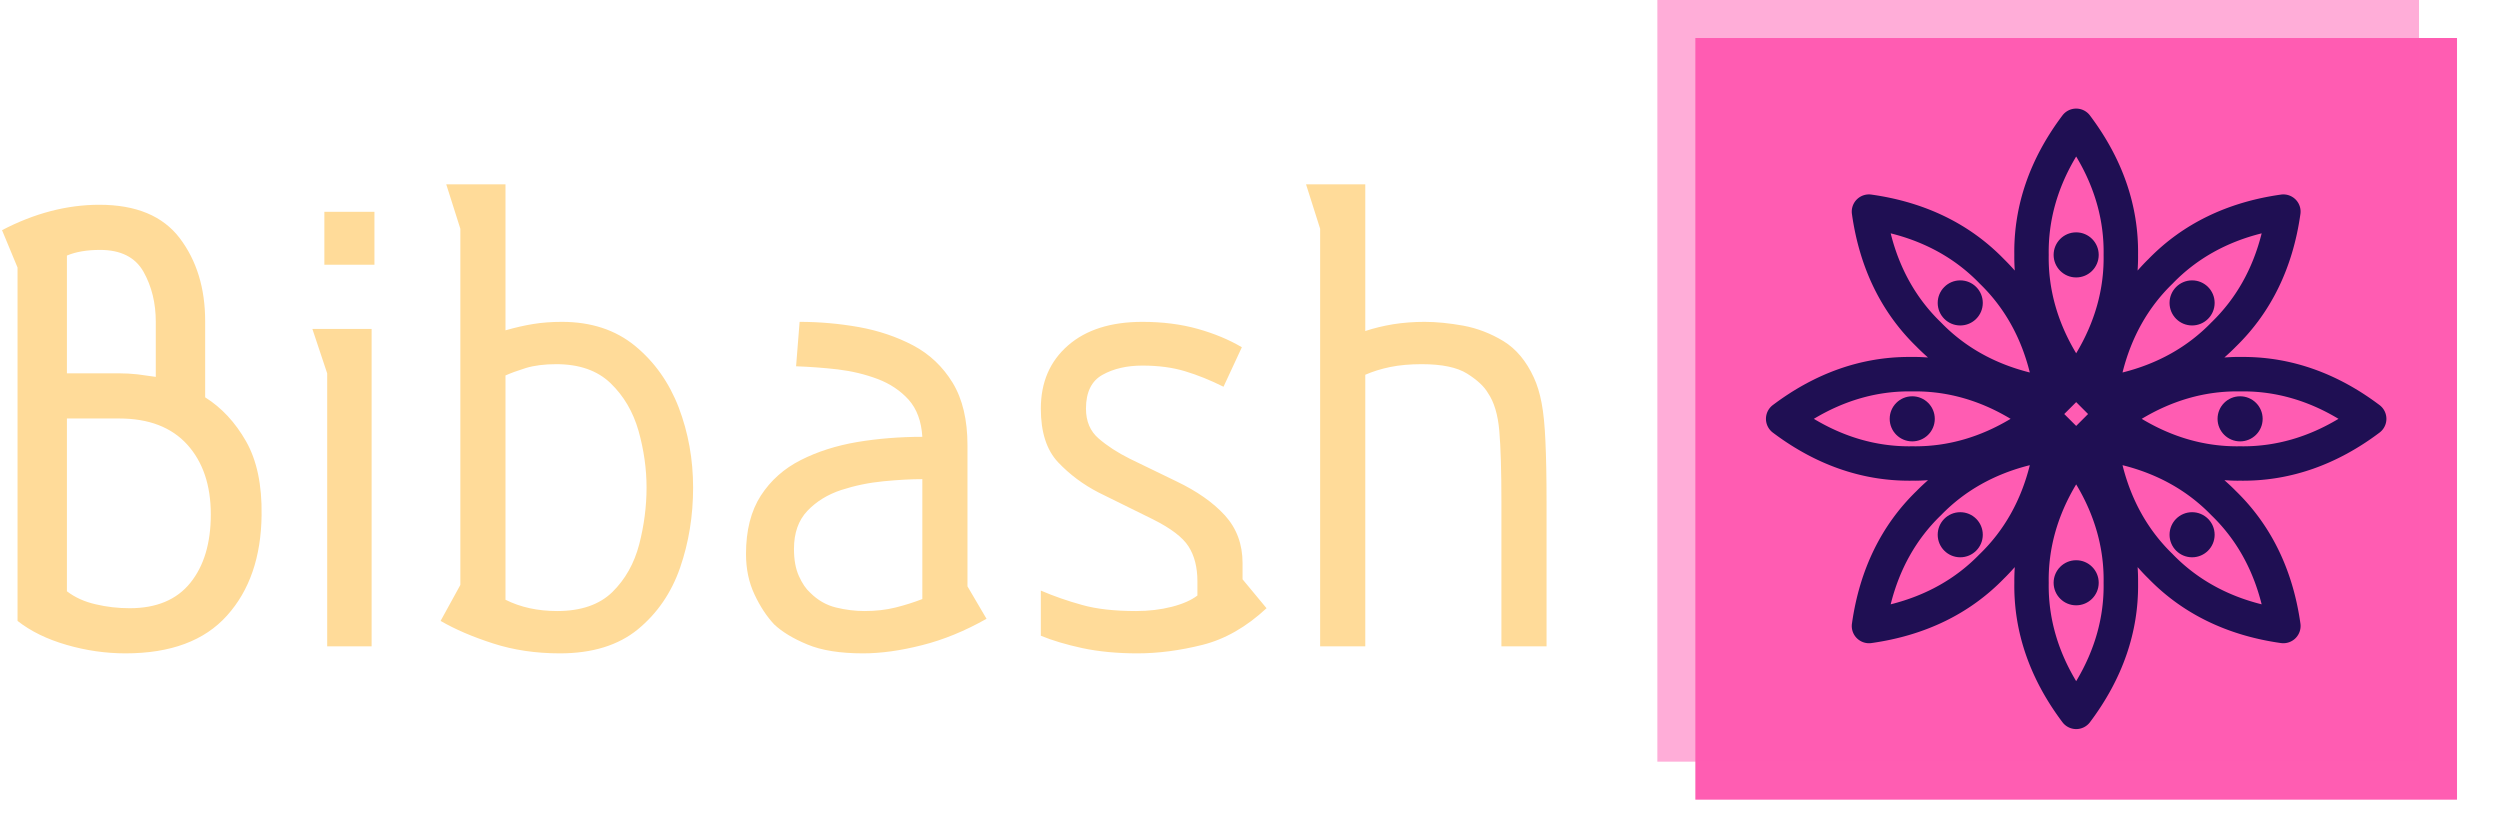 <svg xmlns="http://www.w3.org/2000/svg" version="1.1" xmlns:xlink="http://www.w3.org/1999/xlink" xmlns:svgjs="http://svgjs.dev/svgjs" width="1500" height="503" viewBox="0 0 1500 503"><g transform="matrix(1,0,0,1,-0.909,-0.2)"><svg viewBox="0 0 396 133" data-background-color="#1f0f53" preserveAspectRatio="xMidYMid meet" height="503" width="1500" xmlns="http://www.w3.org/2000/svg" xmlns:xlink="http://www.w3.org/1999/xlink"><g id="tight-bounds" transform="matrix(1,0,0,1,0.24,0.053)"><svg viewBox="0 0 395.52 132.894" height="132.894" width="395.52"><g><svg viewBox="0 0 638.361 214.489" height="132.894" width="395.52"><g transform="matrix(1,0,0,1,0,47.194)"><svg viewBox="0 0 395.52 120.101" height="120.101" width="395.52"><g id="textblocktransform"><svg viewBox="0 0 395.52 120.101" height="120.101" width="395.52" id="textblock"><g><svg viewBox="0 0 395.52 120.101" height="120.101" width="395.52"><g transform="matrix(1,0,0,1,0,0)"><svg width="395.52" viewBox="2.45 -32.75 109.49 33.25" height="120.101" data-palette-color="#ffdb99"><path d="M16.85-23.05L16.85-17.65Q18.6-16.55 19.75-14.53 20.9-12.5 20.85-9.3L20.85-9.3Q20.8-4.85 18.4-2.18 16 0.5 11.2 0.5L11.2 0.5Q9.1 0.5 7.03-0.1 4.95-0.7 3.55-1.8L3.55-1.8 3.55-26.85 2.45-29.5Q5.9-31.3 9.35-31.3L9.35-31.3Q13.25-31.3 15.05-28.93 16.85-26.55 16.85-23.05L16.85-23.05ZM7.05-19.35L10.8-19.35Q11.4-19.35 12.05-19.28 12.7-19.2 13.35-19.1L13.35-19.1 13.35-23Q13.35-25 12.48-26.55 11.6-28.1 9.4-28.1L9.4-28.1Q8-28.1 7.05-27.7L7.05-27.7 7.05-19.35ZM7.05-16.15L7.05-3.9Q7.9-3.25 9.08-2.98 10.25-2.7 11.5-2.7L11.5-2.7Q14.35-2.7 15.8-4.5 17.25-6.3 17.25-9.35L17.25-9.35Q17.25-12.45 15.58-14.3 13.9-16.15 10.75-16.15L10.75-16.15 7.05-16.15ZM25.3-30.8L28.85-30.8 28.85-27.05 25.3-27.05 25.3-30.8ZM24.45-22.5L28.65-22.5 28.65 0 25.5 0 25.5-19.35 24.45-22.5ZM33.54-1.8L34.94-4.35 34.94-29.6 33.94-32.75 38.14-32.75 38.14-22.4Q39.19-22.7 40.12-22.85 41.04-23 42.14-23L42.14-23Q45.24-23 47.32-21.3 49.39-19.6 50.42-16.93 51.44-14.25 51.44-11.25L51.44-11.25Q51.44-8.25 50.52-5.58 49.59-2.9 47.52-1.2 45.44 0.5 41.99 0.5L41.99 0.5Q39.44 0.5 37.27-0.2 35.09-0.9 33.54-1.8L33.54-1.8ZM38.14-19.2L38.14-3.3Q39.74-2.5 41.8-2.5L41.8-2.5Q44.34-2.5 45.72-3.85 47.09-5.2 47.62-7.23 48.14-9.25 48.14-11.25L48.14-11.25Q48.14-13.25 47.57-15.28 46.99-17.3 45.59-18.65 44.19-20 41.74-20L41.74-20Q40.49-20 39.59-19.73 38.69-19.45 38.14-19.2L38.14-19.2ZM58.74-19.85L58.99-23Q61.09-23 63.19-22.63 65.29-22.25 67.04-21.33 68.79-20.4 69.84-18.68 70.89-16.95 70.89-14.25L70.89-14.25 70.89-4.25 72.24-1.95Q69.94-0.65 67.67-0.08 65.39 0.5 63.49 0.5L63.49 0.5Q61.04 0.5 59.54-0.13 58.04-0.75 57.19-1.55L57.19-1.55Q56.39-2.4 55.79-3.68 55.19-4.95 55.19-6.55L55.19-6.55Q55.19-9.05 56.24-10.68 57.29-12.3 59.07-13.2 60.84-14.1 63.07-14.48 65.29-14.85 67.69-14.85L67.69-14.85Q67.59-16.5 66.72-17.48 65.84-18.45 64.52-18.95 63.19-19.45 61.69-19.63 60.19-19.8 58.74-19.85L58.74-19.85ZM67.69-3.35L67.69-11.85Q66.49-11.85 64.94-11.7 63.39-11.55 61.94-11.08 60.49-10.6 59.54-9.6 58.59-8.6 58.59-6.9L58.59-6.9Q58.59-5.75 58.94-4.98 59.29-4.2 59.74-3.8L59.74-3.8Q60.54-3 61.57-2.75 62.59-2.5 63.59-2.5L63.59-2.5Q64.79-2.5 65.79-2.75 66.79-3 67.69-3.35L67.69-3.35ZM90.34-21.2L89.04-18.4Q87.64-19.1 86.31-19.5 84.99-19.9 83.29-19.9L83.29-19.9Q81.64-19.9 80.47-19.25 79.29-18.6 79.29-16.85L79.29-16.85Q79.29-15.5 80.19-14.73 81.09-13.95 82.39-13.3L82.39-13.3 85.69-11.7Q87.89-10.65 89.14-9.28 90.39-7.9 90.39-5.9L90.39-5.9 90.39-4.75 92.09-2.7Q89.94-0.7 87.54-0.1 85.14 0.5 82.94 0.5L82.94 0.5Q80.79 0.5 79.04 0.13 77.29-0.25 76.09-0.75L76.09-0.75 76.09-3.95Q77.49-3.35 79.02-2.93 80.54-2.5 82.84-2.5L82.84-2.5Q84.19-2.5 85.37-2.8 86.54-3.1 87.19-3.6L87.19-3.6 87.19-4.6Q87.19-6.1 86.56-7.08 85.94-8.05 84.04-9L84.04-9 80.19-10.9Q78.54-11.75 77.31-13.05 76.09-14.35 76.09-16.85L76.09-16.85Q76.09-19.65 78.02-21.33 79.94-23 83.29-23L83.29-23Q85.44-23 87.22-22.5 88.99-22 90.34-21.2L90.34-21.2ZM99.09-32.75L99.09-22.35Q99.99-22.65 101.06-22.83 102.14-23 103.29-23L103.29-23Q104.54-23 106.04-22.73 107.54-22.45 108.89-21.63 110.24-20.8 111.04-19.05L111.04-19.05Q111.39-18.3 111.59-17.25 111.79-16.2 111.86-14.53 111.94-12.85 111.94-10.15L111.94-10.15 111.94 0 108.74 0 108.74-10.25Q108.74-13.55 108.59-15.28 108.44-17 107.79-17.95L107.79-17.95Q107.39-18.65 106.31-19.33 105.24-20 103.09-20L103.09-20Q101.84-20 100.86-19.8 99.89-19.6 99.09-19.25L99.09-19.25 99.09 0 95.89 0 95.89-29.6 94.89-32.75 99.09-32.75Z" opacity="1" transform="matrix(1,0,0,1,0,0)" fill="#ffdb99" class="wordmark-text-0" data-fill-palette-color="primary" id="text-0"></path></svg></g></svg></g></svg></g></svg></g><g transform="matrix(1,0,0,1,423.873,0)"><svg viewBox="0 0 214.489 214.489" height="214.489" width="214.489"><g><svg></svg></g><g id="icon-0"><svg viewBox="0 0 214.489 214.489" height="214.489" width="214.489"><g><rect width="195.026" height="195.026" x="9.731" y="9.731" fill="#ff5db2" data-fill-palette-color="accent"></rect><rect width="195.026" height="195.026" x="-5.329070518200751e-15" y="-5.329070518200751e-15" fill="#ff5db2" opacity="0.5" data-fill-palette-color="accent"></rect></g><g transform="matrix(1,0,0,1,27.81,27.804)"><svg viewBox="0 0 158.869 158.88" height="158.88" width="158.869"><g><svg xmlns="http://www.w3.org/2000/svg" xmlns:xlink="http://www.w3.org/1999/xlink" version="1.1" x="0" y="0" viewBox="18.353 18.349 63.298 63.302" enable-background="new 0 0 100 100" xml:space="preserve" height="158.88" width="158.869" class="icon-dxe-0" data-fill-palette-color="quaternary" id="dxe-0"><g fill="#1f0f53" data-fill-palette-color="quaternary"><path fill="#1f0f53" d="M80.951 48.597C76.622 45.336 71.942 43.686 67.044 43.686 66.937 43.686 66.831 43.686 66.724 43.688 66.62 43.686 66.512 43.686 66.406 43.686 65.975 43.686 65.549 43.715 65.123 43.74 65.522 43.386 65.915 43.023 66.291 42.637 69.889 39.141 72.105 34.59 72.878 29.106A1.75 1.75 0 0 0 72.382 27.619 1.76 1.76 0 0 0 70.894 27.122C65.412 27.895 60.859 30.112 57.365 33.711 56.981 34.084 56.621 34.475 56.268 34.872 56.3 34.342 56.322 33.81 56.314 33.275 56.387 28.259 54.735 23.474 51.404 19.048A1.756 1.756 0 0 0 48.599 19.048C45.269 23.473 43.618 28.259 43.69 33.275 43.682 33.81 43.704 34.341 43.735 34.872A22 22 0 0 0 42.638 33.711C39.145 30.112 34.593 27.895 29.109 27.122A1.755 1.755 0 0 0 27.124 29.106C27.898 34.59 30.114 39.142 33.712 42.637 34.087 43.023 34.481 43.385 34.88 43.74 34.453 43.716 34.026 43.686 33.596 43.686 33.489 43.686 33.383 43.686 33.277 43.688 33.171 43.686 33.065 43.686 32.956 43.686 28.058 43.686 23.379 45.336 19.051 48.597A1.758 1.758 0 0 0 19.051 51.402C23.38 54.662 28.059 56.312 32.959 56.312 33.065 56.312 33.171 56.312 33.277 56.31 33.383 56.312 33.5 56.304 33.595 56.312 34.027 56.312 34.454 56.283 34.883 56.259 34.484 56.613 34.09 56.976 33.715 57.363 30.116 60.857 27.899 65.41 27.125 70.892A1.75 1.75 0 0 0 27.623 72.378 1.76 1.76 0 0 0 29.111 72.876C34.595 72.103 39.147 69.886 42.64 66.288 43.024 65.915 43.385 65.522 43.737 65.126A22 22 0 0 0 43.692 66.724C43.619 71.74 45.271 76.525 48.601 80.951A1.756 1.756 0 0 0 51.407 80.951C54.737 76.525 56.389 71.74 56.316 66.724A21 21 0 0 0 56.27 65.128C56.623 65.524 56.982 65.917 57.367 66.288 60.861 69.886 65.413 72.102 70.896 72.876A1.76 1.76 0 0 0 72.88 70.892C72.108 65.408 69.89 60.855 66.292 57.363 65.917 56.976 65.522 56.613 65.123 56.259 65.551 56.282 65.978 56.312 66.409 56.312 66.516 56.312 66.622 56.312 66.726 56.31 66.832 56.312 66.939 56.312 67.044 56.312H67.045C71.944 56.312 76.624 54.662 80.953 51.402A1.757 1.757 0 0 0 80.951 48.597M48.784 49.509L50.001 48.294 51.215 49.509 50.001 50.724zM59.828 36.215L59.867 36.175C62.277 33.686 65.316 31.977 68.925 31.076 68.024 34.683 66.315 37.722 63.826 40.133 63.812 40.145 63.799 40.16 63.786 40.173 61.375 42.662 58.337 44.371 54.729 45.272 55.63 41.665 57.339 38.624 59.828 36.215M47.2 33.247C47.146 29.783 48.086 26.425 50.001 23.238 51.915 26.425 52.855 29.783 52.8 33.246V33.304C52.856 36.767 51.915 40.124 50.001 43.312 48.086 40.124 47.147 36.768 47.2 33.303zM31.077 31.076C34.685 31.976 37.724 33.685 40.133 36.175L40.173 36.215C42.662 38.624 44.372 41.663 45.271 45.272 41.665 44.371 38.625 42.662 36.214 40.171L36.175 40.132C33.686 37.722 31.977 34.684 31.077 31.076M33.303 52.799H33.247C33.151 52.801 33.055 52.803 32.958 52.803 29.597 52.803 26.338 51.862 23.238 50 26.337 48.139 29.596 47.199 32.955 47.199 33.053 47.199 33.15 47.199 33.247 47.201H33.303C33.401 47.199 33.498 47.199 33.595 47.199 36.954 47.199 40.214 48.138 43.312 50 40.213 51.862 36.953 52.803 33.593 52.803 33.496 52.803 33.399 52.801 33.303 52.799M40.174 63.785L40.133 63.824C37.724 66.312 34.685 68.021 31.077 68.924 31.976 65.317 33.685 62.278 36.175 59.865L36.216 59.826C38.625 57.338 41.664 55.629 45.272 54.728 44.371 58.336 42.662 61.375 40.174 63.785M52.8 66.752C52.856 70.217 51.915 73.574 50.001 76.762 48.086 73.574 47.147 70.217 47.2 66.752V66.697C47.146 63.232 48.086 59.875 50.001 56.687 51.915 59.875 52.855 63.232 52.8 66.697zM68.924 68.924C65.317 68.022 62.278 66.313 59.866 63.826L59.828 63.785C57.339 61.375 55.63 58.336 54.729 54.728 58.336 55.628 61.375 57.337 63.785 59.826 63.799 59.84 63.811 59.853 63.825 59.865 66.314 62.277 68.022 65.314 68.924 68.924M67.042 52.803C66.946 52.803 66.85 52.801 66.753 52.799H66.696C66.6 52.801 66.504 52.803 66.407 52.803 63.046 52.803 59.787 51.862 56.689 50 59.787 48.139 63.045 47.199 66.406 47.199A14 14 0 0 1 66.754 47.201C66.851 47.199 66.948 47.199 67.045 47.199 70.405 47.199 73.665 48.138 76.763 50 73.664 51.861 70.404 52.803 67.042 52.803" data-fill-palette-color="quaternary"></path><circle fill="#1f0f53" cx="66.725" cy="50" r="2.3" data-fill-palette-color="quaternary"></circle><circle fill="#1f0f53" cx="33.276" cy="50" r="2.3" data-fill-palette-color="quaternary"></circle><circle fill="#1f0f53" cx="50" cy="66.725" r="2.3" data-fill-palette-color="quaternary"></circle><circle fill="#1f0f53" cx="50" cy="33.275" r="2.3" data-fill-palette-color="quaternary"></circle><circle fill="#1f0f53" cx="61.827" cy="61.825" r="2.3" data-fill-palette-color="quaternary"></circle><circle fill="#1f0f53" cx="38.174" cy="38.174" r="2.3" data-fill-palette-color="quaternary"></circle><circle fill="#1f0f53" cx="38.174" cy="61.825" r="2.3" data-fill-palette-color="quaternary"></circle><circle fill="#1f0f53" cx="61.827" cy="38.174" r="2.3" data-fill-palette-color="quaternary"></circle></g></svg></g></svg></g></svg></g></svg></g></svg></g><defs></defs></svg><rect width="395.52" height="132.894" fill="none" stroke="none" visibility="hidden"></rect></g></svg></g></svg>